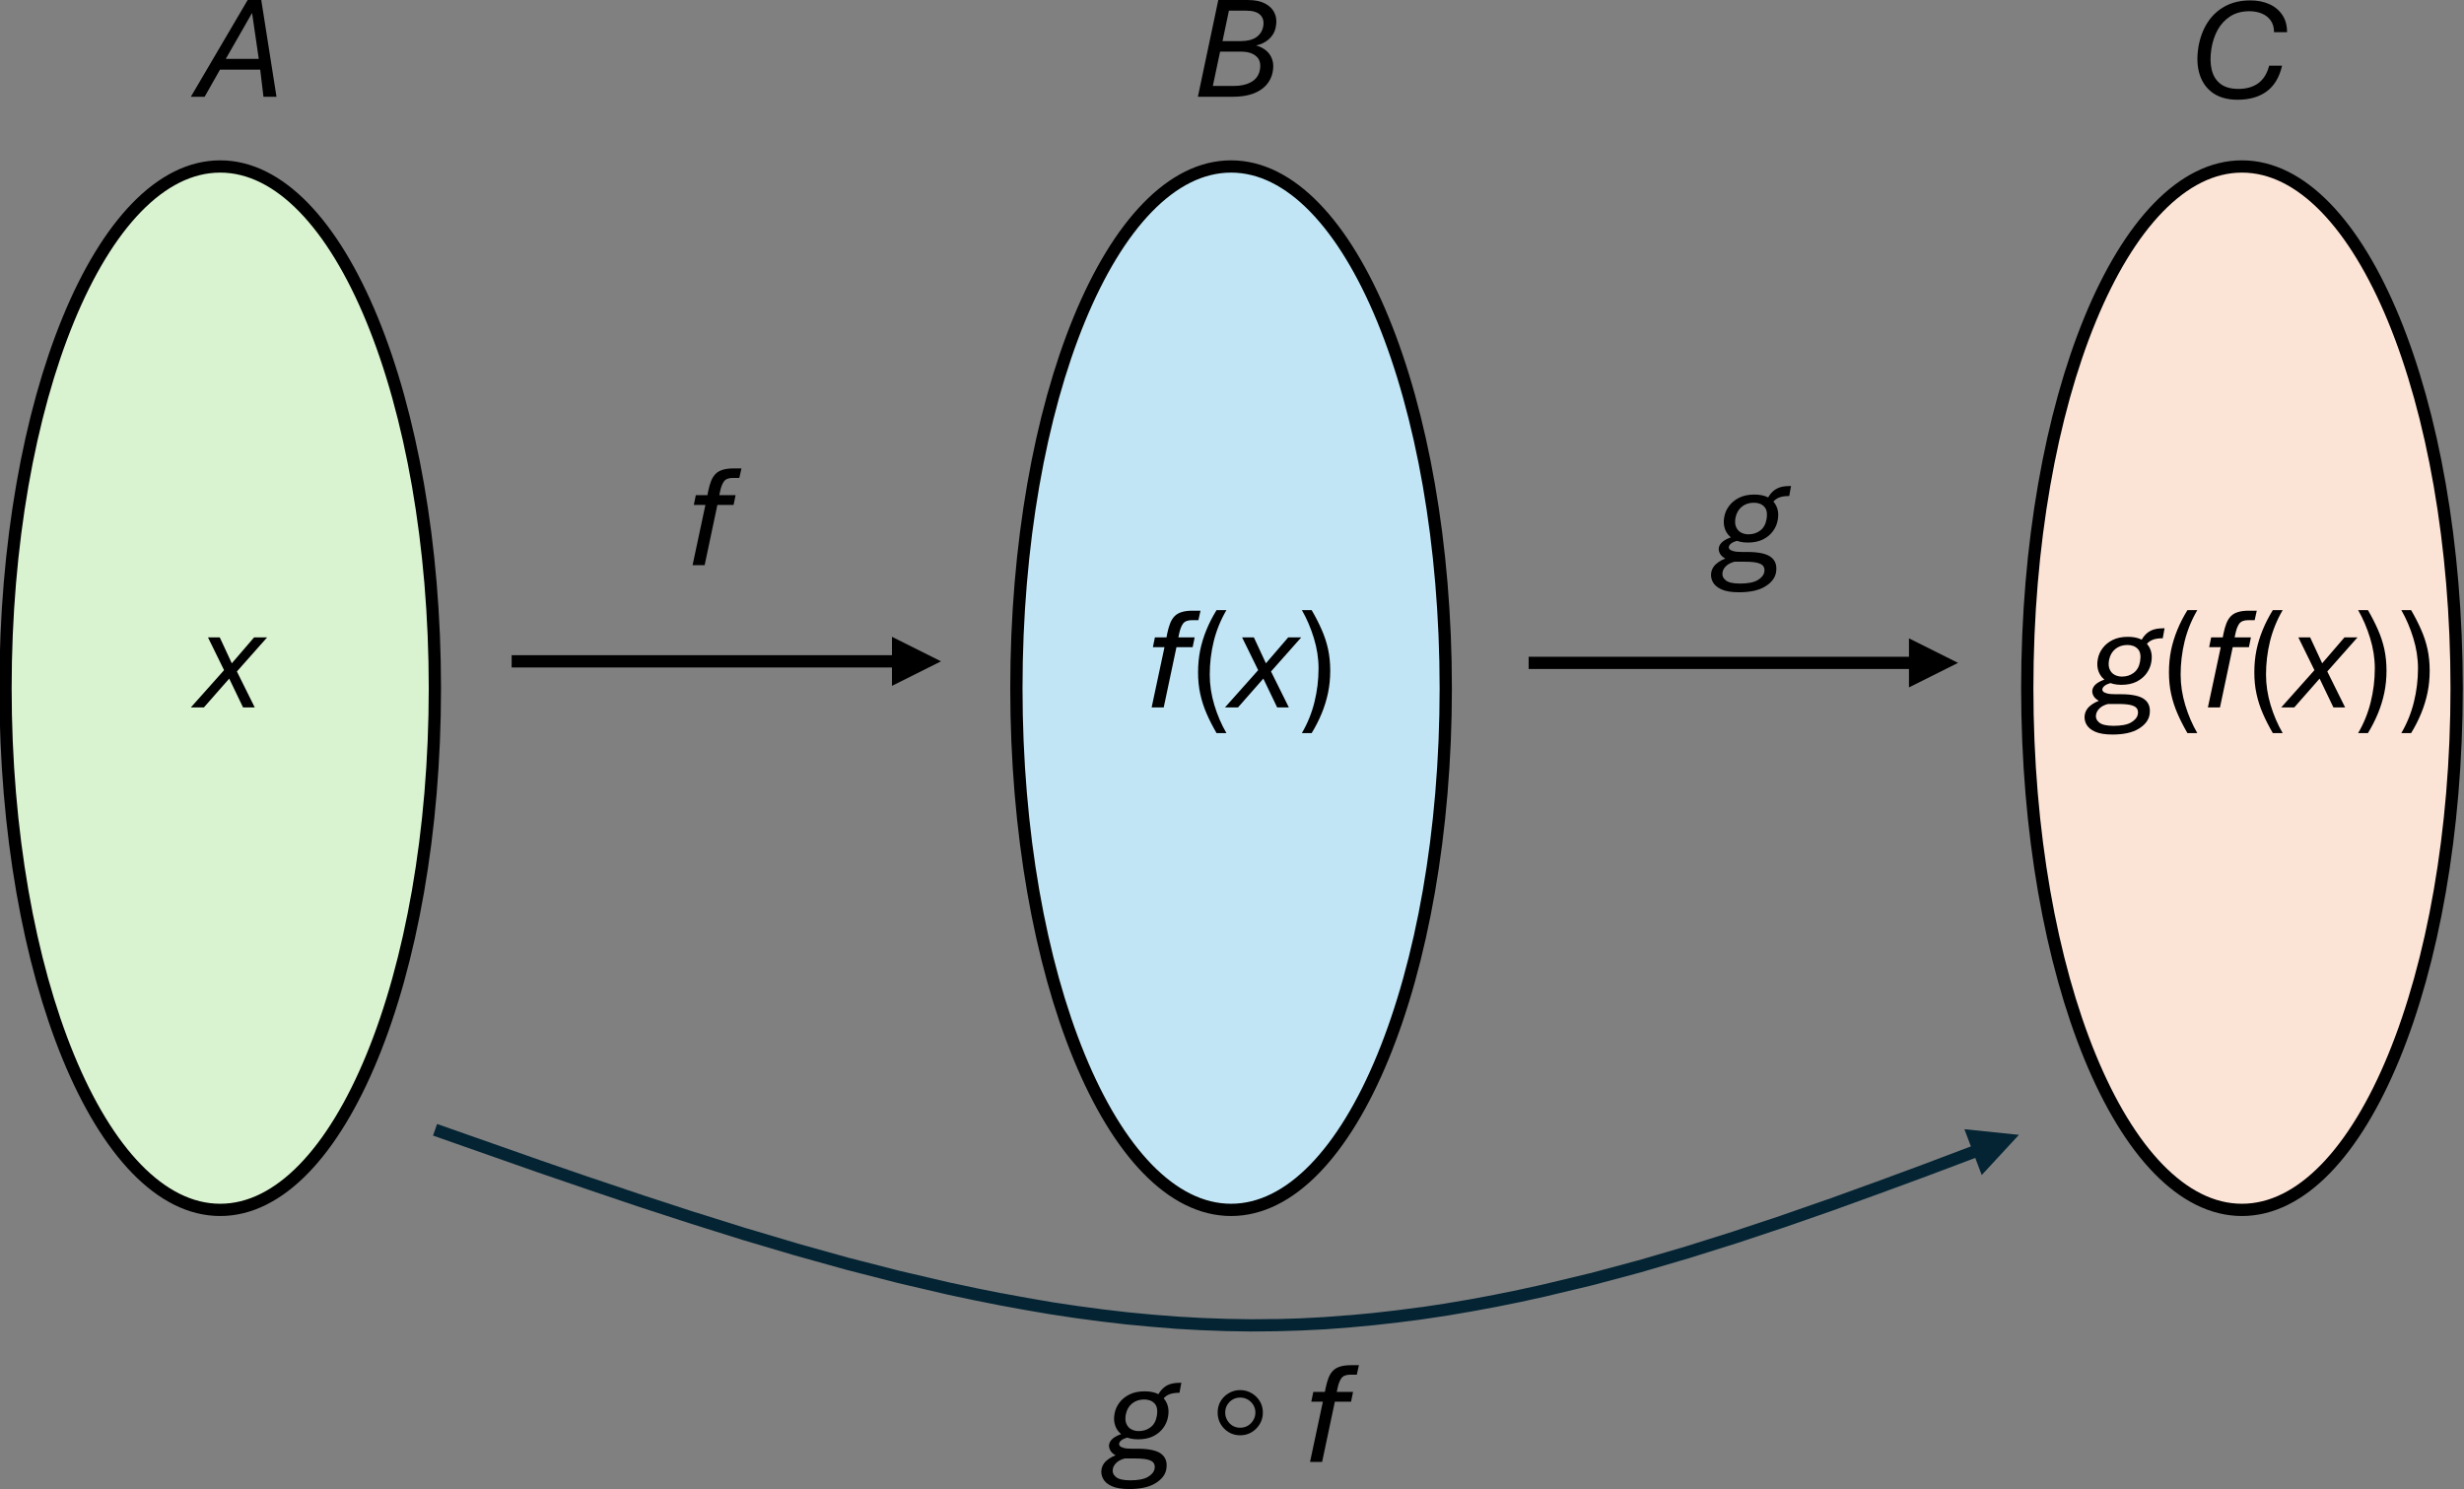 <?xml version="1.0" encoding="UTF-8" standalone="no"?>
<!-- Created with Inkscape (http://www.inkscape.org/) -->

<svg
   version="1.1"
   id="svg1"
   width="401.76"
   height="242.832"
   viewBox="0 0 401.76 242.832"
   sodipodi:docname="cm12004-Week4-b_(More on Maps).pdf"
   xmlns:inkscape="http://www.inkscape.org/namespaces/inkscape"
   xmlns:sodipodi="http://sodipodi.sourceforge.net/DTD/sodipodi-0.dtd"
   xmlns="http://www.w3.org/2000/svg"
   xmlns:svg="http://www.w3.org/2000/svg">
  <rect x="0" y="0" width="401.76" height="242.832" fill="#808080" stroke="none"/>
  <defs
     id="defs1">
    <clipPath
       clipPathUnits="userSpaceOnUse"
       id="clipPath124">
      <path
         d="M 1.4305e-5,0 H 960 V 540 H 1.4305e-5 Z"
         transform="matrix(1,0,0,-1,-327.07,307.06)"
         clip-rule="evenodd"
         id="path124" />
    </clipPath>
    <clipPath
       clipPathUnits="userSpaceOnUse"
       id="clipPath127">
      <path
         d="M 1.4305e-5,0 H 960 V 540 H 1.4305e-5 Z"
         transform="matrix(1,0,0,-1,-448.73,307.06)"
         clip-rule="evenodd"
         id="path127" />
    </clipPath>
    <clipPath
       clipPathUnits="userSpaceOnUse"
       id="clipPath130">
      <path
         d="M 1.4305e-5,0 H 960 V 540 H 1.4305e-5 Z"
         transform="matrix(1,0,0,-1,-570.41,306.86)"
         clip-rule="evenodd"
         id="path130" />
    </clipPath>
    <clipPath
       clipPathUnits="userSpaceOnUse"
       id="clipPath136">
      <path
         d="M 1.4305e-5,0 H 960 V 540 H 1.4305e-5 Z"
         transform="matrix(1,0,0,-1,-327.07,232.37)"
         clip-rule="evenodd"
         id="path136" />
    </clipPath>
    <clipPath
       clipPathUnits="userSpaceOnUse"
       id="clipPath138">
      <path
         d="M 1.4305e-5,0 H 960 V 540 H 1.4305e-5 Z"
         transform="matrix(1,0,0,-1,-443.09,232.37)"
         clip-rule="evenodd"
         id="path138" />
    </clipPath>
    <clipPath
       clipPathUnits="userSpaceOnUse"
       id="clipPath140">
      <path
         d="M 1.4305e-5,0 H 960 V 540 H 1.4305e-5 Z"
         transform="matrix(1,0,0,-1,-448.25,232.37)"
         clip-rule="evenodd"
         id="path140" />
    </clipPath>
    <clipPath
       clipPathUnits="userSpaceOnUse"
       id="clipPath142">
      <path
         d="M 1.4305e-5,0 H 960 V 540 H 1.4305e-5 Z"
         transform="matrix(1,0,0,-1,-453.53,232.37)"
         clip-rule="evenodd"
         id="path142" />
    </clipPath>
    <clipPath
       clipPathUnits="userSpaceOnUse"
       id="clipPath144">
      <path
         d="M 1.4305e-5,0 H 960 V 540 H 1.4305e-5 Z"
         transform="matrix(1,0,0,-1,-461.45,232.37)"
         clip-rule="evenodd"
         id="path144" />
    </clipPath>
    <clipPath
       clipPathUnits="userSpaceOnUse"
       id="clipPath146">
      <path
         d="M 1.4305e-5,0 H 960 V 540 H 1.4305e-5 Z"
         transform="matrix(1,0,0,-1,-558.22,232.37)"
         clip-rule="evenodd"
         id="path146" />
    </clipPath>
    <clipPath
       clipPathUnits="userSpaceOnUse"
       id="clipPath148">
      <path
         d="M 1.4305e-5,0 H 960 V 540 H 1.4305e-5 Z"
         transform="matrix(1,0,0,-1,-566.98,232.37)"
         clip-rule="evenodd"
         id="path148" />
    </clipPath>
    <clipPath
       clipPathUnits="userSpaceOnUse"
       id="clipPath150">
      <path
         d="M 1.4305e-5,0 H 960 V 540 H 1.4305e-5 Z"
         transform="matrix(1,0,0,-1,-572.26,232.37)"
         clip-rule="evenodd"
         id="path150" />
    </clipPath>
    <clipPath
       clipPathUnits="userSpaceOnUse"
       id="clipPath152">
      <path
         d="M 1.4305e-5,0 H 960 V 540 H 1.4305e-5 Z"
         transform="matrix(1,0,0,-1,-577.42,232.37)"
         clip-rule="evenodd"
         id="path152" />
    </clipPath>
    <clipPath
       clipPathUnits="userSpaceOnUse"
       id="clipPath154">
      <path
         d="M 1.4305e-5,0 H 960 V 540 H 1.4305e-5 Z"
         transform="matrix(1,0,0,-1,-582.7,232.37)"
         clip-rule="evenodd"
         id="path154" />
    </clipPath>
    <clipPath
       clipPathUnits="userSpaceOnUse"
       id="clipPath156">
      <path
         d="M 1.4305e-5,0 H 960 V 540 H 1.4305e-5 Z"
         transform="matrix(1,0,0,-1,-590.62,232.37)"
         clip-rule="evenodd"
         id="path156" />
    </clipPath>
    <clipPath
       clipPathUnits="userSpaceOnUse"
       id="clipPath159">
      <path
         d="M 1.4305e-5,0 H 960 V 540 H 1.4305e-5 Z"
         transform="matrix(1,0,0,-1,-386.95,249.77)"
         clip-rule="evenodd"
         id="path159" />
    </clipPath>
    <clipPath
       clipPathUnits="userSpaceOnUse"
       id="clipPath162">
      <path
         d="M 1.4305e-5,0 H 960 V 540 H 1.4305e-5 Z"
         transform="matrix(1,0,0,-1,-512.54,249.77)"
         clip-rule="evenodd"
         id="path162" />
    </clipPath>
    <clipPath
       clipPathUnits="userSpaceOnUse"
       id="clipPath165">
      <path
         d="M 1.4305e-5,0 H 960 V 540 H 1.4305e-5 Z"
         transform="matrix(1,0,0,-1,-437.98,140.09)"
         clip-rule="evenodd"
         id="path165" />
    </clipPath>
    <clipPath
       clipPathUnits="userSpaceOnUse"
       id="clipPath167">
      <path
         d="M 1.4305e-5,0 H 960 V 540 H 1.4305e-5 Z"
         transform="matrix(1,0,0,-1,-450.34,140.09)"
         clip-rule="evenodd"
         id="path167" />
    </clipPath>
    <clipPath
       clipPathUnits="userSpaceOnUse"
       id="clipPath169">
      <path
         d="M 1.4305e-5,0 H 960 V 540 H 1.4305e-5 Z"
         transform="matrix(1,0,0,-1,-462.46,140.09)"
         clip-rule="evenodd"
         id="path169" />
    </clipPath>
  </defs>
  <sodipodi:namedview
     id="namedview1"
     pagecolor="#ffffff"
     bordercolor="#000000"
     borderopacity="0.25"
     inkscape:showpageshadow="2"
     inkscape:pageopacity="0.0"
     inkscape:pagecheckerboard="0"
     inkscape:deskcolor="#d1d1d1">
    <inkscape:page
       x="0"
       y="0"
       width="401.76"
       height="242.832"
       id="page2"
       margin="0"
       bleed="0" />
  </sodipodi:namedview>
  <g
     id="g1"
     inkscape:groupmode="layer"
     inkscape:label="12"
     transform="translate(-403.867,-294.805)">
    <g
       id="g121"
       inkscape:export-filename="g121.svg"
       inkscape:export-xdpi="96"
       inkscape:export-ydpi="96">
      <path
         id="path122"
         d="m 303.65,234.78 c 0,35.25 11.76,63.83 26.26,63.83 14.5,0 26.26,-28.58 26.26,-63.83 0,-35.25 -11.76,-63.82 -26.26,-63.82 -14.5,0 -26.26,28.57 -26.26,63.82 z"
         style="fill:#d9f2d0;fill-opacity:1;fill-rule:evenodd;stroke:#000000;stroke-width:1.5;stroke-linecap:butt;stroke-linejoin:miter;stroke-miterlimit:10;stroke-dasharray:none;stroke-opacity:1"
         transform="matrix(1.333,0,0,-1.333,0,720)" />
    </g>
    <g
       id="g122">
      <path
         id="path123"
         d="M -0.832,-5.46875e-4 6.117,-11.836 H 7.782 L 9.645,-5.46875e-4 h -1.594 L 7.653,-3.317 H 2.731 L 0.856,-5.46875e-4 Z M 3.446,-4.641 h 4.031 L 6.657,-10.254 Z m 0,0"
         style="fill:#000000;fill-opacity:1;fill-rule:nonzero;stroke:none"
         aria-label="A"
         transform="matrix(1.333,0,0,1.333,436.093,310.587)"
         clip-path="url(#clipPath124)" />
    </g>
    <g
       id="g124">
      <path
         id="path125"
         d="m 427.3,234.78 c 0,35.25 11.76,63.83 26.26,63.83 14.5,0 26.26,-28.58 26.26,-63.83 0,-35.25 -11.76,-63.82 -26.26,-63.82 -14.5,0 -26.26,28.57 -26.26,63.82 z"
         style="fill:#c1e5f5;fill-opacity:1;fill-rule:evenodd;stroke:#000000;stroke-width:1.5;stroke-linecap:butt;stroke-linejoin:miter;stroke-miterlimit:10;stroke-dasharray:none;stroke-opacity:1"
         transform="matrix(1.333,0,0,-1.333,0,720)" />
    </g>
    <g
       id="g125">
      <path
         id="path126"
         d="M 0.658,-5.46875e-4 3.154,-11.836 h 3.656 c 0.82,0 1.503,0.141 2.051,0.422 0.554,0.281 0.949,0.68 1.184,1.195 0.234,0.516 0.272,1.119 0.117,1.805 -0.117,0.533 -0.396,0.993 -0.832,1.383 -0.439,0.384 -0.958,0.633 -1.559,0.75 0.469,0.126 0.879,0.334 1.23,0.621 0.352,0.29 0.601,0.656 0.75,1.102 0.155,0.445 0.17,0.973 0.047,1.582 -0.126,0.604 -0.393,1.125 -0.797,1.57 -0.407,0.445 -0.955,0.794 -1.641,1.043 -0.68,0.243 -1.509,0.363 -2.484,0.363 z M 2.486,-1.325 h 2.566 c 0.844,0 1.547,-0.155 2.109,-0.469 0.568,-0.311 0.926,-0.788 1.066,-1.43 0.155,-0.756 0.018,-1.327 -0.41,-1.711 -0.422,-0.39 -1.049,-0.586 -1.875,-0.586 H 3.376 Z m 1.184,-5.484 h 2.215 c 0.797,0 1.424,-0.152 1.887,-0.457 0.46,-0.311 0.75,-0.741 0.867,-1.289 0.123,-0.615 0.012,-1.102 -0.34,-1.453 -0.352,-0.352 -0.923,-0.527 -1.711,-0.527 H 4.455 Z m 0,0"
         style="fill:#000000;fill-opacity:1;fill-rule:nonzero;stroke:none"
         aria-label="B"
         transform="matrix(1.333,0,0,1.333,598.307,310.587)"
         clip-path="url(#clipPath127)" />
    </g>
    <g
       id="g127">
      <path
         id="path128"
         d="m 550.95,234.78 c 0,35.25 11.76,63.83 26.26,63.83 14.51,0 26.26,-28.58 26.26,-63.83 0,-35.25 -11.75,-63.82 -26.26,-63.82 -14.5,0 -26.26,28.57 -26.26,63.82 z"
         style="fill:#fbe3d6;fill-opacity:1;fill-rule:evenodd;stroke:#000000;stroke-width:1.5;stroke-linecap:butt;stroke-linejoin:miter;stroke-miterlimit:10;stroke-dasharray:none;stroke-opacity:1"
         transform="matrix(1.333,0,0,-1.333,0,720)" />
    </g>
    <g
       id="g128">
      <path
         id="path129"
         d="m 6.117,0.163 c -1.204,0 -2.2,-0.27 -2.988,-0.809 C 2.347,-1.191 1.799,-1.95 1.488,-2.919 1.175,-3.886 1.125,-5.017 1.336,-6.306 c 0.188,-1.107 0.551,-2.089 1.09,-2.941 0.545,-0.858 1.26,-1.529 2.145,-2.016 0.882,-0.483 1.922,-0.727 3.117,-0.727 0.85,0 1.611,0.149 2.285,0.445 0.68,0.299 1.213,0.735 1.605,1.312 0.398,0.571 0.598,1.283 0.598,2.133 h -1.594 c 0,-0.568 -0.135,-1.043 -0.398,-1.418 -0.258,-0.375 -0.618,-0.659 -1.078,-0.855 -0.454,-0.193 -0.97,-0.293 -1.547,-0.293 -0.914,0 -1.696,0.211 -2.344,0.633 -0.642,0.416 -1.154,0.97 -1.535,1.664 -0.375,0.688 -0.63,1.459 -0.762,2.309 -0.149,0.946 -0.138,1.79 0.035,2.531 0.17,0.735 0.521,1.312 1.055,1.734 0.539,0.422 1.277,0.633 2.215,0.633 0.967,0 1.772,-0.226 2.414,-0.68 0.639,-0.46 1.09,-1.178 1.348,-2.156 h 1.582 C 11.23,-2.568 10.597,-1.516 9.668,-0.845 8.745,-0.171 7.562,0.163 6.117,0.163 Z m 0,0"
         style="fill:#000000;fill-opacity:1;fill-rule:nonzero;stroke:none"
         aria-label="C"
         transform="matrix(1.333,0,0,1.333,760.547,310.853)"
         clip-path="url(#clipPath130)" />
    </g>
    <g
       id="g134">
      <path
         id="path135"
         d="M -0.832,-0.001 3.387,-4.735 3.95,-5.134 6.903,-8.568 h 1.594 L 4.582,-4.15 4.09,-3.786 0.762,-0.001 Z m 6.387,0 L 3.762,-3.739 3.387,-4.243 1.266,-8.568 h 1.441 l 1.594,3.434 0.398,0.527 2.285,4.605 z m 0,0"
         style="fill:#000000;fill-opacity:1;fill-rule:nonzero;stroke:none"
         aria-label="x"
         transform="matrix(1.333,0,0,1.333,436.093,410.173)"
         clip-path="url(#clipPath136)" />
    </g>
    <g
       id="g136">
      <path
         id="path137"
         d="M 0.643,-0.001 2.214,-7.372 H 0.796 L 1.042,-8.568 h 1.418 l 0.094,-0.492 c 0.1,-0.475 0.217,-0.885 0.352,-1.23 0.141,-0.352 0.319,-0.639 0.539,-0.867 0.217,-0.226 0.504,-0.393 0.855,-0.504 0.357,-0.117 0.809,-0.176 1.348,-0.176 h 0.973 l -0.258,1.16 h -0.797 c -0.516,0 -0.879,0.146 -1.09,0.434 -0.205,0.29 -0.36,0.7 -0.469,1.23 L 3.913,-8.568 H 5.905 L 5.659,-7.372 H 3.679 l -1.559,7.371 z m 0,0"
         style="fill:#000000;fill-opacity:1;fill-rule:nonzero;stroke:none"
         aria-label="f"
         transform="matrix(1.333,0,0,1.333,590.787,410.173)"
         clip-path="url(#clipPath138)" />
    </g>
    <g
       id="g138">
      <path
         id="path139"
         d="M 3.423,3.14 C 2.945,2.319 2.538,1.522 2.204,0.749 1.867,-0.025 1.609,-0.821 1.431,-1.642 1.249,-2.462 1.161,-3.347 1.161,-4.302 c 0,-0.938 0.085,-1.834 0.258,-2.695 0.179,-0.858 0.437,-1.693 0.773,-2.508 0.334,-0.812 0.744,-1.611 1.23,-2.402 h 1.207 c -0.697,1.189 -1.213,2.455 -1.547,3.797 -0.328,1.336 -0.492,2.701 -0.492,4.09 0,1.242 0.188,2.484 0.562,3.727 0.375,1.242 0.867,2.385 1.477,3.434 z m 0,0"
         style="fill:#000000;fill-opacity:1;fill-rule:nonzero;stroke:none"
         aria-label="("
         transform="matrix(1.333,0,0,1.333,597.667,410.173)"
         clip-path="url(#clipPath140)" />
      <path
         id="path141"
         d="M -0.832,-0.001 3.387,-4.735 3.949,-5.134 6.903,-8.568 h 1.594 L 4.582,-4.15 4.09,-3.786 0.762,-0.001 Z m 6.387,0 L 3.762,-3.739 3.387,-4.243 1.266,-8.568 h 1.441 l 1.594,3.434 0.398,0.527 2.285,4.605 z m 0,0"
         style="fill:#000000;fill-opacity:1;fill-rule:nonzero;stroke:none"
         aria-label="x"
         transform="matrix(1.333,0,0,1.333,604.707,410.173)"
         clip-path="url(#clipPath142)" />
      <path
         id="path143"
         d="M 0.655,3.14 C 1.35,1.95 1.863,0.69 2.191,-0.646 c 0.334,-1.342 0.504,-2.719 0.504,-4.125 0,-1.242 -0.193,-2.479 -0.574,-3.715 -0.375,-1.233 -0.864,-2.373 -1.465,-3.422 H 1.851 c 0.475,0.814 0.882,1.605 1.219,2.379 0.343,0.768 0.604,1.559 0.785,2.379 0.179,0.82 0.27,1.708 0.27,2.66 0,0.938 -0.091,1.84 -0.27,2.707 C 3.673,-0.921 3.415,-0.086 3.081,0.725 2.744,1.546 2.334,2.349 1.851,3.14 Z m 0,0"
         style="fill:#000000;fill-opacity:1;fill-rule:nonzero;stroke:none"
         aria-label=")"
         transform="matrix(1.333,0,0,1.333,615.267,410.173)"
         clip-path="url(#clipPath144)" />
    </g>
    <g
       id="g144">
      <path
         id="path145"
         d="M 3.011,3.315 C 2.112,3.315 1.4,3.198 0.879,2.964 0.363,2.729 0.006,2.425 -0.188,2.05 c -0.193,-0.369 -0.258,-0.756 -0.188,-1.16 0.094,-0.51 0.393,-0.932 0.902,-1.277 0.507,-0.352 1.195,-0.601 2.062,-0.75 l 0.223,-0.48 h 1.219 c 1.406,0 2.379,0.217 2.918,0.645 0.539,0.422 0.738,1.046 0.598,1.875 C 7.421,1.581 6.975,2.149 6.211,2.612 5.443,3.081 4.377,3.315 3.011,3.315 Z M 3.14,2.249 c 0.961,0 1.676,-0.138 2.145,-0.41 C 5.759,1.563 6.038,1.229 6.117,0.831 6.164,0.573 6.132,0.35 6.023,0.163 5.921,-0.025 5.689,-0.168 5.332,-0.271 4.98,-0.37 4.456,-0.423 3.761,-0.423 H 2.472 C 2.056,-0.32 1.722,-0.153 1.465,0.081 1.207,0.321 1.054,0.585 1.008,0.866 0.937,1.247 1.06,1.572 1.383,1.839 1.702,2.111 2.288,2.249 3.14,2.249 Z M 2.472,-0.517 C 1.963,-0.569 1.561,-0.684 1.265,-0.857 0.975,-1.035 0.776,-1.237 0.668,-1.466 0.556,-1.692 0.518,-1.911 0.551,-2.122 c 0.047,-0.287 0.211,-0.545 0.492,-0.773 0.281,-0.226 0.674,-0.416 1.184,-0.574 l 0.715,0.457 C 2.604,-2.942 2.335,-2.84 2.133,-2.708 1.936,-2.573 1.819,-2.427 1.781,-2.263 c -0.023,0.111 0.006,0.217 0.094,0.316 0.085,0.094 0.246,0.173 0.48,0.234 0.234,0.064 0.562,0.094 0.984,0.094 z M 4.101,-2.767 c -0.727,0 -1.324,-0.144 -1.793,-0.434 -0.463,-0.287 -0.785,-0.668 -0.973,-1.137 -0.188,-0.475 -0.229,-0.999 -0.117,-1.57 0.085,-0.483 0.281,-0.929 0.586,-1.336 0.305,-0.413 0.715,-0.75 1.23,-1.008 0.516,-0.258 1.131,-0.387 1.852,-0.387 1.102,0 1.893,0.302 2.379,0.902 0.492,0.595 0.656,1.333 0.492,2.215 -0.079,0.478 -0.27,0.926 -0.574,1.348 -0.299,0.416 -0.703,0.756 -1.219,1.02 -0.516,0.258 -1.137,0.387 -1.863,0.387 z m 0.07,-1.008 c 0.562,0 1.046,-0.155 1.453,-0.469 C 6.029,-4.554 6.284,-5.011 6.386,-5.614 6.509,-6.317 6.422,-6.827 6.117,-7.15 5.812,-7.478 5.384,-7.642 4.84,-7.642 c -0.58,0 -1.072,0.164 -1.477,0.492 -0.398,0.322 -0.656,0.773 -0.773,1.359 -0.079,0.463 -0.053,0.841 0.082,1.137 0.132,0.299 0.334,0.521 0.609,0.668 0.272,0.141 0.568,0.211 0.891,0.211 z M 7.09,-7.63 6.562,-8.251 c 0.217,-0.375 0.457,-0.662 0.715,-0.867 0.258,-0.211 0.554,-0.357 0.891,-0.445 C 8.502,-9.649 8.909,-9.693 9.386,-9.693 l -0.223,1.23 c -0.492,0 -0.896,0.059 -1.207,0.176 C 7.643,-8.175 7.353,-7.958 7.09,-7.63 Z m 0,0"
         style="fill:#000000;fill-opacity:1;fill-rule:nonzero;stroke:none"
         aria-label="g"
         transform="matrix(1.333,0,0,1.333,744.293,410.173)"
         clip-path="url(#clipPath146)" />
      <path
         id="path147"
         d="M 3.421,3.14 C 2.944,2.319 2.537,1.522 2.203,0.749 1.866,-0.025 1.608,-0.821 1.429,-1.642 1.248,-2.462 1.16,-3.347 1.16,-4.302 c 0,-0.938 0.085,-1.834 0.258,-2.695 0.179,-0.858 0.437,-1.693 0.773,-2.508 0.334,-0.812 0.744,-1.611 1.23,-2.402 h 1.207 c -0.697,1.189 -1.213,2.455 -1.547,3.797 -0.328,1.336 -0.492,2.701 -0.492,4.09 0,1.242 0.188,2.484 0.562,3.727 0.375,1.242 0.867,2.385 1.477,3.434 z m 0,0"
         style="fill:#000000;fill-opacity:1;fill-rule:nonzero;stroke:none"
         aria-label="("
         transform="matrix(1.333,0,0,1.333,755.973,410.173)"
         clip-path="url(#clipPath148)" />
      <path
         id="path149"
         d="M 0.643,-0.001 2.214,-7.372 H 0.796 L 1.042,-8.568 h 1.418 l 0.094,-0.492 c 0.1,-0.475 0.217,-0.885 0.352,-1.23 0.141,-0.352 0.319,-0.639 0.539,-0.867 0.217,-0.226 0.504,-0.393 0.855,-0.504 0.357,-0.117 0.809,-0.176 1.348,-0.176 h 0.973 l -0.258,1.16 h -0.797 c -0.516,0 -0.879,0.146 -1.09,0.434 C 4.27,-9.953 4.115,-9.543 4.007,-9.013 L 3.913,-8.568 H 5.905 L 5.659,-7.372 H 3.678 l -1.559,7.371 z m 0,0"
         style="fill:#000000;fill-opacity:1;fill-rule:nonzero;stroke:none"
         aria-label="f"
         transform="matrix(1.333,0,0,1.333,763.013,410.173)"
         clip-path="url(#clipPath150)" />
      <path
         id="path151"
         d="M 3.423,3.14 C 2.945,2.319 2.538,1.522 2.204,0.749 1.867,-0.025 1.609,-0.821 1.431,-1.642 1.249,-2.462 1.161,-3.347 1.161,-4.302 c 0,-0.938 0.085,-1.834 0.258,-2.695 0.179,-0.858 0.437,-1.693 0.773,-2.508 0.334,-0.812 0.744,-1.611 1.23,-2.402 h 1.207 c -0.697,1.189 -1.213,2.455 -1.547,3.797 -0.328,1.336 -0.492,2.701 -0.492,4.09 0,1.242 0.188,2.484 0.562,3.727 0.375,1.242 0.867,2.385 1.477,3.434 z m 0,0"
         style="fill:#000000;fill-opacity:1;fill-rule:nonzero;stroke:none"
         aria-label="("
         transform="matrix(1.333,0,0,1.333,769.893,410.173)"
         clip-path="url(#clipPath152)" />
      <path
         id="path153"
         d="M -0.832,-0.001 3.387,-4.735 3.949,-5.134 6.903,-8.568 h 1.594 L 4.582,-4.15 4.09,-3.786 0.762,-0.001 Z m 6.387,0 L 3.762,-3.739 3.387,-4.243 1.266,-8.568 h 1.441 l 1.594,3.434 0.398,0.527 2.285,4.605 z m 0,0"
         style="fill:#000000;fill-opacity:1;fill-rule:nonzero;stroke:none"
         aria-label="x"
         transform="matrix(1.333,0,0,1.333,776.933,410.173)"
         clip-path="url(#clipPath154)" />
      <path
         id="path155"
         d="M 0.655,3.14 C 1.35,1.95 1.862,0.69 2.191,-0.646 c 0.334,-1.342 0.504,-2.719 0.504,-4.125 0,-1.242 -0.193,-2.479 -0.574,-3.715 -0.375,-1.233 -0.864,-2.373 -1.465,-3.422 H 1.851 c 0.475,0.814 0.882,1.605 1.219,2.379 0.343,0.768 0.604,1.559 0.785,2.379 0.179,0.82 0.27,1.708 0.27,2.66 0,0.938 -0.091,1.84 -0.27,2.707 C 3.673,-0.921 3.415,-0.086 3.081,0.725 2.744,1.546 2.334,2.349 1.851,3.14 Z m 5.282,0 C 6.632,1.95 7.145,0.69 7.473,-0.646 c 0.334,-1.342 0.504,-2.719 0.504,-4.125 0,-1.242 -0.193,-2.479 -0.574,-3.715 -0.375,-1.233 -0.864,-2.373 -1.465,-3.422 h 1.195 c 0.475,0.814 0.882,1.605 1.219,2.379 0.343,0.768 0.604,1.559 0.785,2.379 0.179,0.82 0.27,1.708 0.27,2.66 0,0.938 -0.091,1.84 -0.27,2.707 C 8.955,-0.921 8.697,-0.086 8.363,0.725 8.026,1.546 7.616,2.349 7.133,3.14 Z m 0,0"
         style="fill:#000000;fill-opacity:1;fill-rule:nonzero;stroke:none"
         aria-label="))"
         transform="matrix(1.333,0,0,1.333,787.493,410.173)"
         clip-path="url(#clipPath156)" />
    </g>
    <g
       id="g156">
      <path
         id="path157"
         d="m 365.56,238.82 h 47.52 v -1.5 h -47.52 z m 46.52,2.25 6,-3 -6,-3 z"
         style="fill:#000000;fill-opacity:1;fill-rule:nonzero;stroke:none"
         transform="matrix(1.333,0,0,-1.333,0,720)" />
    </g>
    <g
       id="g157">
      <path
         id="path158"
         d="M 0.645,-5.078125e-4 2.215,-7.372 H 0.797 L 1.043,-8.567 h 1.418 l 0.094,-0.492 c 0.1,-0.475 0.217,-0.885 0.352,-1.23 0.141,-0.352 0.319,-0.639 0.539,-0.867 0.217,-0.226 0.504,-0.393 0.855,-0.504 0.357,-0.117 0.809,-0.176 1.348,-0.176 h 0.973 l -0.258,1.16 h -0.797 c -0.516,0 -0.879,0.146 -1.09,0.434 -0.205,0.29 -0.36,0.7 -0.469,1.23 l -0.094,0.445 H 5.906 L 5.66,-7.372 H 3.68 L 2.121,-5.078125e-4 Z m 0,0"
         style="fill:#000000;fill-opacity:1;fill-rule:nonzero;stroke:none"
         aria-label="f"
         transform="matrix(1.333,0,0,1.333,515.933,386.973)"
         clip-path="url(#clipPath159)" />
    </g>
    <g
       id="g159">
      <path
         id="path160"
         d="m 489.96,238.63 h 47.52 v -1.5 h -47.52 z m 46.52,2.25 6,-3 -6,-3 z"
         style="fill:#000000;fill-opacity:1;fill-rule:nonzero;stroke:none"
         transform="matrix(1.333,0,0,-1.333,0,720)" />
    </g>
    <g
       id="g160">
      <path
         id="path161"
         d="m 3.012,3.316 c -0.899,0 -1.611,-0.117 -2.133,-0.352 -0.516,-0.234 -0.873,-0.539 -1.066,-0.914 -0.193,-0.369 -0.258,-0.756 -0.188,-1.16 0.094,-0.51 0.393,-0.932 0.902,-1.277 C 1.034,-0.739 1.723,-0.988 2.59,-1.137 l 0.223,-0.48 h 1.219 c 1.406,0 2.379,0.217 2.918,0.645 0.539,0.422 0.738,1.046 0.598,1.875 C 7.421,1.582 6.976,2.15 6.211,2.613 5.443,3.082 4.377,3.316 3.012,3.316 Z M 3.141,2.249 c 0.961,0 1.676,-0.138 2.145,-0.41 C 5.76,1.564 6.038,1.23 6.117,0.832 6.164,0.574 6.132,0.351 6.023,0.164 5.921,-0.024 5.689,-0.168 5.332,-0.27 4.981,-0.37 4.456,-0.422 3.762,-0.422 H 2.473 c -0.416,0.103 -0.75,0.27 -1.008,0.504 C 1.207,0.322 1.055,0.585 1.008,0.867 0.938,1.248 1.061,1.573 1.383,1.839 1.702,2.112 2.288,2.249 3.141,2.249 Z M 2.473,-0.516 C 1.963,-0.569 1.562,-0.683 1.266,-0.856 0.976,-1.035 0.776,-1.237 0.668,-1.465 c -0.111,-0.226 -0.149,-0.445 -0.117,-0.656 0.047,-0.287 0.211,-0.545 0.492,-0.773 0.281,-0.226 0.674,-0.416 1.184,-0.574 l 0.715,0.457 C 2.605,-2.942 2.335,-2.839 2.133,-2.708 c -0.196,0.135 -0.313,0.281 -0.352,0.445 -0.023,0.111 0.006,0.217 0.094,0.316 0.085,0.094 0.246,0.173 0.48,0.234 0.234,0.064 0.562,0.094 0.984,0.094 z M 4.102,-2.766 c -0.727,0 -1.324,-0.144 -1.793,-0.434 -0.463,-0.287 -0.785,-0.668 -0.973,-1.137 -0.188,-0.475 -0.229,-0.999 -0.117,-1.57 0.085,-0.483 0.281,-0.929 0.586,-1.336 0.305,-0.413 0.715,-0.75 1.23,-1.008 0.516,-0.258 1.131,-0.387 1.852,-0.387 1.102,0 1.893,0.302 2.379,0.902 0.492,0.595 0.656,1.333 0.492,2.215 -0.079,0.478 -0.27,0.926 -0.574,1.348 -0.299,0.416 -0.703,0.756 -1.219,1.02 -0.516,0.258 -1.137,0.387 -1.863,0.387 z m 0.07,-1.008 c 0.562,0 1.046,-0.155 1.453,-0.469 0.404,-0.311 0.659,-0.768 0.762,-1.371 0.123,-0.703 0.035,-1.213 -0.27,-1.535 -0.305,-0.328 -0.732,-0.492 -1.277,-0.492 -0.58,0 -1.072,0.164 -1.477,0.492 -0.398,0.322 -0.656,0.773 -0.773,1.359 -0.079,0.463 -0.053,0.841 0.082,1.137 0.132,0.299 0.334,0.521 0.609,0.668 0.272,0.141 0.568,0.211 0.891,0.211 z M 7.09,-7.629 6.563,-8.251 c 0.217,-0.375 0.457,-0.662 0.715,-0.867 0.258,-0.211 0.554,-0.357 0.891,-0.445 0.334,-0.085 0.741,-0.129 1.219,-0.129 l -0.223,1.23 c -0.492,0 -0.896,0.059 -1.207,0.176 -0.313,0.111 -0.604,0.328 -0.867,0.656 z m 0,0"
         style="fill:#000000;fill-opacity:1;fill-rule:nonzero;stroke:none"
         aria-label="g"
         transform="matrix(1.333,0,0,1.333,683.387,386.973)"
         clip-path="url(#clipPath162)" />
    </g>
    <g
       id="g162">
      <path
         id="path163"
         d="m 356.44,181.47 12.66,-4.45 h -0.01 l 6.33,-2.18 -0.01,0.01 6.32,-2.13 v 0 l 6.3,-2.06 v 0.01 l 6.3,-1.98 -0.01,0.01 6.28,-1.87 h -0.01 l 6.27,-1.75 -0.02,0.01 6.26,-1.61 -0.02,0.01 6.24,-1.46 -0.02,0.01 3.11,-0.66 h -0.01 l 3.1,-0.62 -0.01,0.01 3.1,-0.57 h -0.01 l 3.09,-0.53 h -0.02 l 3.09,-0.46 h -0.01 l 3.08,-0.41 h -0.02 l 3.07,-0.36 h -0.01 l 3.06,-0.29 h -0.01 l 3.05,-0.24 h -0.01 l 3.05,-0.17 h -0.01 l 3.03,-0.11 H 453 l 3.03,-0.05 h -0.02 l 3.02,0.03 -0.01,-0.01 3.01,0.09 h -0.02 l 3.01,0.16 H 465 l 3,0.23 -0.01,-0.01 2.99,0.28 h -0.02 l 2.99,0.34 h -0.02 l 2.98,0.39 -0.01,-0.01 2.97,0.45 h -0.02 l 2.96,0.5 h -0.01 l 2.96,0.55 h -0.01 l 2.95,0.6 h -0.01 l 2.94,0.64 h -0.01 l 5.88,1.41 -0.02,-0.01 5.85,1.57 -0.02,-0.01 5.84,1.71 h -0.01 l 5.82,1.83 h -0.01 l 5.81,1.93 h -0.01 l 5.8,2.02 -0.01,-0.01 5.79,2.1 -0.01,-0.01 5.79,2.14 v 0 l 6.88,2.6 0.53,-1.41 -6.89,-2.6 -5.79,-2.13 -5.8,-2.1 -5.8,-2.02 -5.83,-1.94 -5.83,-1.83 -5.86,-1.72 -5.87,-1.57 -5.89,-1.41 -2.96,-0.65 -2.96,-0.6 -2.97,-0.55 -2.97,-0.51 -2.99,-0.45 -2.99,-0.39 -3,-0.34 -3,-0.28 -3.01,-0.23 -3.03,-0.15 -3.03,-0.09 -3.04,-0.03 -3.04,0.05 -3.06,0.11 -3.07,0.17 -3.06,0.25 -3.08,0.29 -3.09,0.36 -3.08,0.41 -3.11,0.47 -3.1,0.53 -3.11,0.57 -3.11,0.62 -3.12,0.66 -6.25,1.46 -6.27,1.61 -6.28,1.75 -6.3,1.87 -6.31,1.98 -6.31,2.05 -6.33,2.14 -6.33,2.17 -12.66,4.45 z m 186.82,-0.64 6.67,-0.69 -4.55,-4.92 z"
         style="fill:#042433;fill-opacity:1;fill-rule:nonzero;stroke:none"
         transform="matrix(1.333,0,0,-1.333,0,720)" />
    </g>
    <g
       id="g163">
      <path
         id="path164"
         d="m 3.011,3.318 c -0.899,0 -1.611,-0.117 -2.133,-0.352 -0.516,-0.234 -0.873,-0.539 -1.066,-0.914 -0.193,-0.369 -0.258,-0.756 -0.188,-1.16 0.094,-0.51 0.393,-0.932 0.902,-1.277 C 1.034,-0.737 1.722,-0.986 2.589,-1.136 l 0.223,-0.48 h 1.219 c 1.406,0 2.379,0.217 2.918,0.645 0.539,0.422 0.738,1.046 0.598,1.875 C 7.42,1.583 6.975,2.152 6.21,2.614 5.443,3.083 4.376,3.318 3.011,3.318 Z M 3.14,2.251 c 0.961,0 1.676,-0.138 2.145,-0.41 C 5.759,1.566 6.038,1.232 6.117,0.833 6.164,0.575 6.131,0.353 6.023,0.165 5.92,-0.022 5.689,-0.166 5.332,-0.268 4.98,-0.368 4.456,-0.421 3.761,-0.421 H 2.472 c -0.416,0.103 -0.75,0.27 -1.008,0.504 C 1.207,0.323 1.054,0.587 1.007,0.868 0.937,1.249 1.06,1.574 1.382,1.841 1.702,2.113 2.288,2.251 3.14,2.251 Z M 2.472,-0.514 C 1.962,-0.567 1.561,-0.681 1.265,-0.854 0.975,-1.033 0.776,-1.235 0.667,-1.464 c -0.111,-0.226 -0.149,-0.445 -0.117,-0.656 0.047,-0.287 0.211,-0.545 0.492,-0.773 0.281,-0.226 0.674,-0.416 1.184,-0.574 l 0.715,0.457 c -0.337,0.07 -0.606,0.173 -0.809,0.305 -0.196,0.135 -0.313,0.281 -0.352,0.445 -0.023,0.111 0.006,0.217 0.094,0.316 0.085,0.094 0.246,0.173 0.48,0.234 0.234,0.064 0.562,0.094 0.984,0.094 z M 4.101,-2.764 c -0.727,0 -1.324,-0.144 -1.793,-0.434 -0.463,-0.287 -0.785,-0.668 -0.973,-1.137 -0.188,-0.475 -0.229,-0.999 -0.117,-1.57 0.085,-0.483 0.281,-0.929 0.586,-1.336 0.305,-0.413 0.715,-0.75 1.23,-1.008 0.516,-0.258 1.131,-0.387 1.852,-0.387 1.102,0 1.893,0.302 2.379,0.902 0.492,0.595 0.656,1.333 0.492,2.215 -0.079,0.478 -0.27,0.926 -0.574,1.348 -0.299,0.416 -0.703,0.756 -1.219,1.02 -0.516,0.258 -1.137,0.387 -1.863,0.387 z m 0.07,-1.008 c 0.562,0 1.046,-0.155 1.453,-0.469 0.404,-0.311 0.659,-0.768 0.762,-1.371 0.123,-0.703 0.035,-1.213 -0.27,-1.535 -0.305,-0.328 -0.732,-0.492 -1.277,-0.492 -0.58,0 -1.072,0.164 -1.477,0.492 -0.398,0.322 -0.656,0.773 -0.773,1.359 -0.079,0.463 -0.053,0.841 0.082,1.137 0.132,0.299 0.334,0.521 0.609,0.668 0.272,0.141 0.568,0.211 0.891,0.211 z M 7.089,-7.628 6.562,-8.249 c 0.217,-0.375 0.457,-0.662 0.715,-0.867 0.258,-0.211 0.554,-0.357 0.891,-0.445 0.334,-0.085 0.741,-0.129 1.219,-0.129 l -0.223,1.23 c -0.492,0 -0.896,0.059 -1.207,0.176 -0.313,0.111 -0.604,0.328 -0.867,0.656 z m 0,0"
         style="fill:#000000;fill-opacity:1;fill-rule:nonzero;stroke:none"
         aria-label="g"
         transform="matrix(1.333,0,0,1.333,583.973,533.213)"
         clip-path="url(#clipPath165)" />
      <path
         id="path166"
         d="m 4.219,-3.257 c -0.51,0 -0.973,-0.123 -1.395,-0.375 -0.416,-0.249 -0.747,-0.586 -0.996,-1.008 -0.243,-0.422 -0.363,-0.885 -0.363,-1.395 0,-0.516 0.12,-0.979 0.363,-1.395 0.249,-0.413 0.58,-0.741 0.996,-0.984 0.422,-0.249 0.885,-0.375 1.395,-0.375 0.516,0 0.979,0.126 1.395,0.375 0.422,0.243 0.756,0.571 1.008,0.984 0.249,0.416 0.375,0.879 0.375,1.395 0,0.51 -0.126,0.973 -0.375,1.395 -0.252,0.422 -0.586,0.759 -1.008,1.008 -0.416,0.252 -0.879,0.375 -1.395,0.375 z m 0,-0.926 c 0.343,0 0.656,-0.082 0.938,-0.246 0.281,-0.17 0.504,-0.398 0.668,-0.68 0.17,-0.281 0.258,-0.589 0.258,-0.926 0,-0.352 -0.088,-0.662 -0.258,-0.938 C 5.66,-7.244 5.437,-7.464 5.156,-7.628 c -0.281,-0.164 -0.595,-0.246 -0.938,-0.246 -0.337,0 -0.645,0.082 -0.926,0.246 -0.275,0.164 -0.492,0.384 -0.656,0.656 -0.164,0.275 -0.246,0.586 -0.246,0.938 0,0.337 0.082,0.645 0.246,0.926 0.164,0.281 0.381,0.51 0.656,0.68 0.281,0.164 0.589,0.246 0.926,0.246 z m 0,0"
         style="fill:#000000;fill-opacity:1;fill-rule:nonzero;stroke:none"
         aria-label=" ◦"
         transform="matrix(1.333,0,0,1.333,600.453,533.213)"
         clip-path="url(#clipPath167)" />
      <path
         id="path168"
         d="M 0.644,0.001 2.215,-7.37 H 0.797 L 1.043,-8.565 h 1.418 l 0.094,-0.492 c 0.1,-0.475 0.217,-0.885 0.352,-1.23 0.141,-0.352 0.319,-0.639 0.539,-0.867 0.217,-0.226 0.504,-0.393 0.855,-0.504 0.357,-0.117 0.809,-0.176 1.348,-0.176 h 0.973 l -0.258,1.16 h -0.797 c -0.516,0 -0.879,0.146 -1.09,0.434 -0.205,0.29 -0.36,0.7 -0.469,1.23 l -0.094,0.445 H 5.906 L 5.66,-7.37 H 3.68 L 2.121,0.001 Z m 0,0"
         style="fill:#000000;fill-opacity:1;fill-rule:nonzero;stroke:none"
         aria-label=" f"
         transform="matrix(1.333,0,0,1.333,616.613,533.213)"
         clip-path="url(#clipPath169)" />
    </g>
  </g>
</svg>
